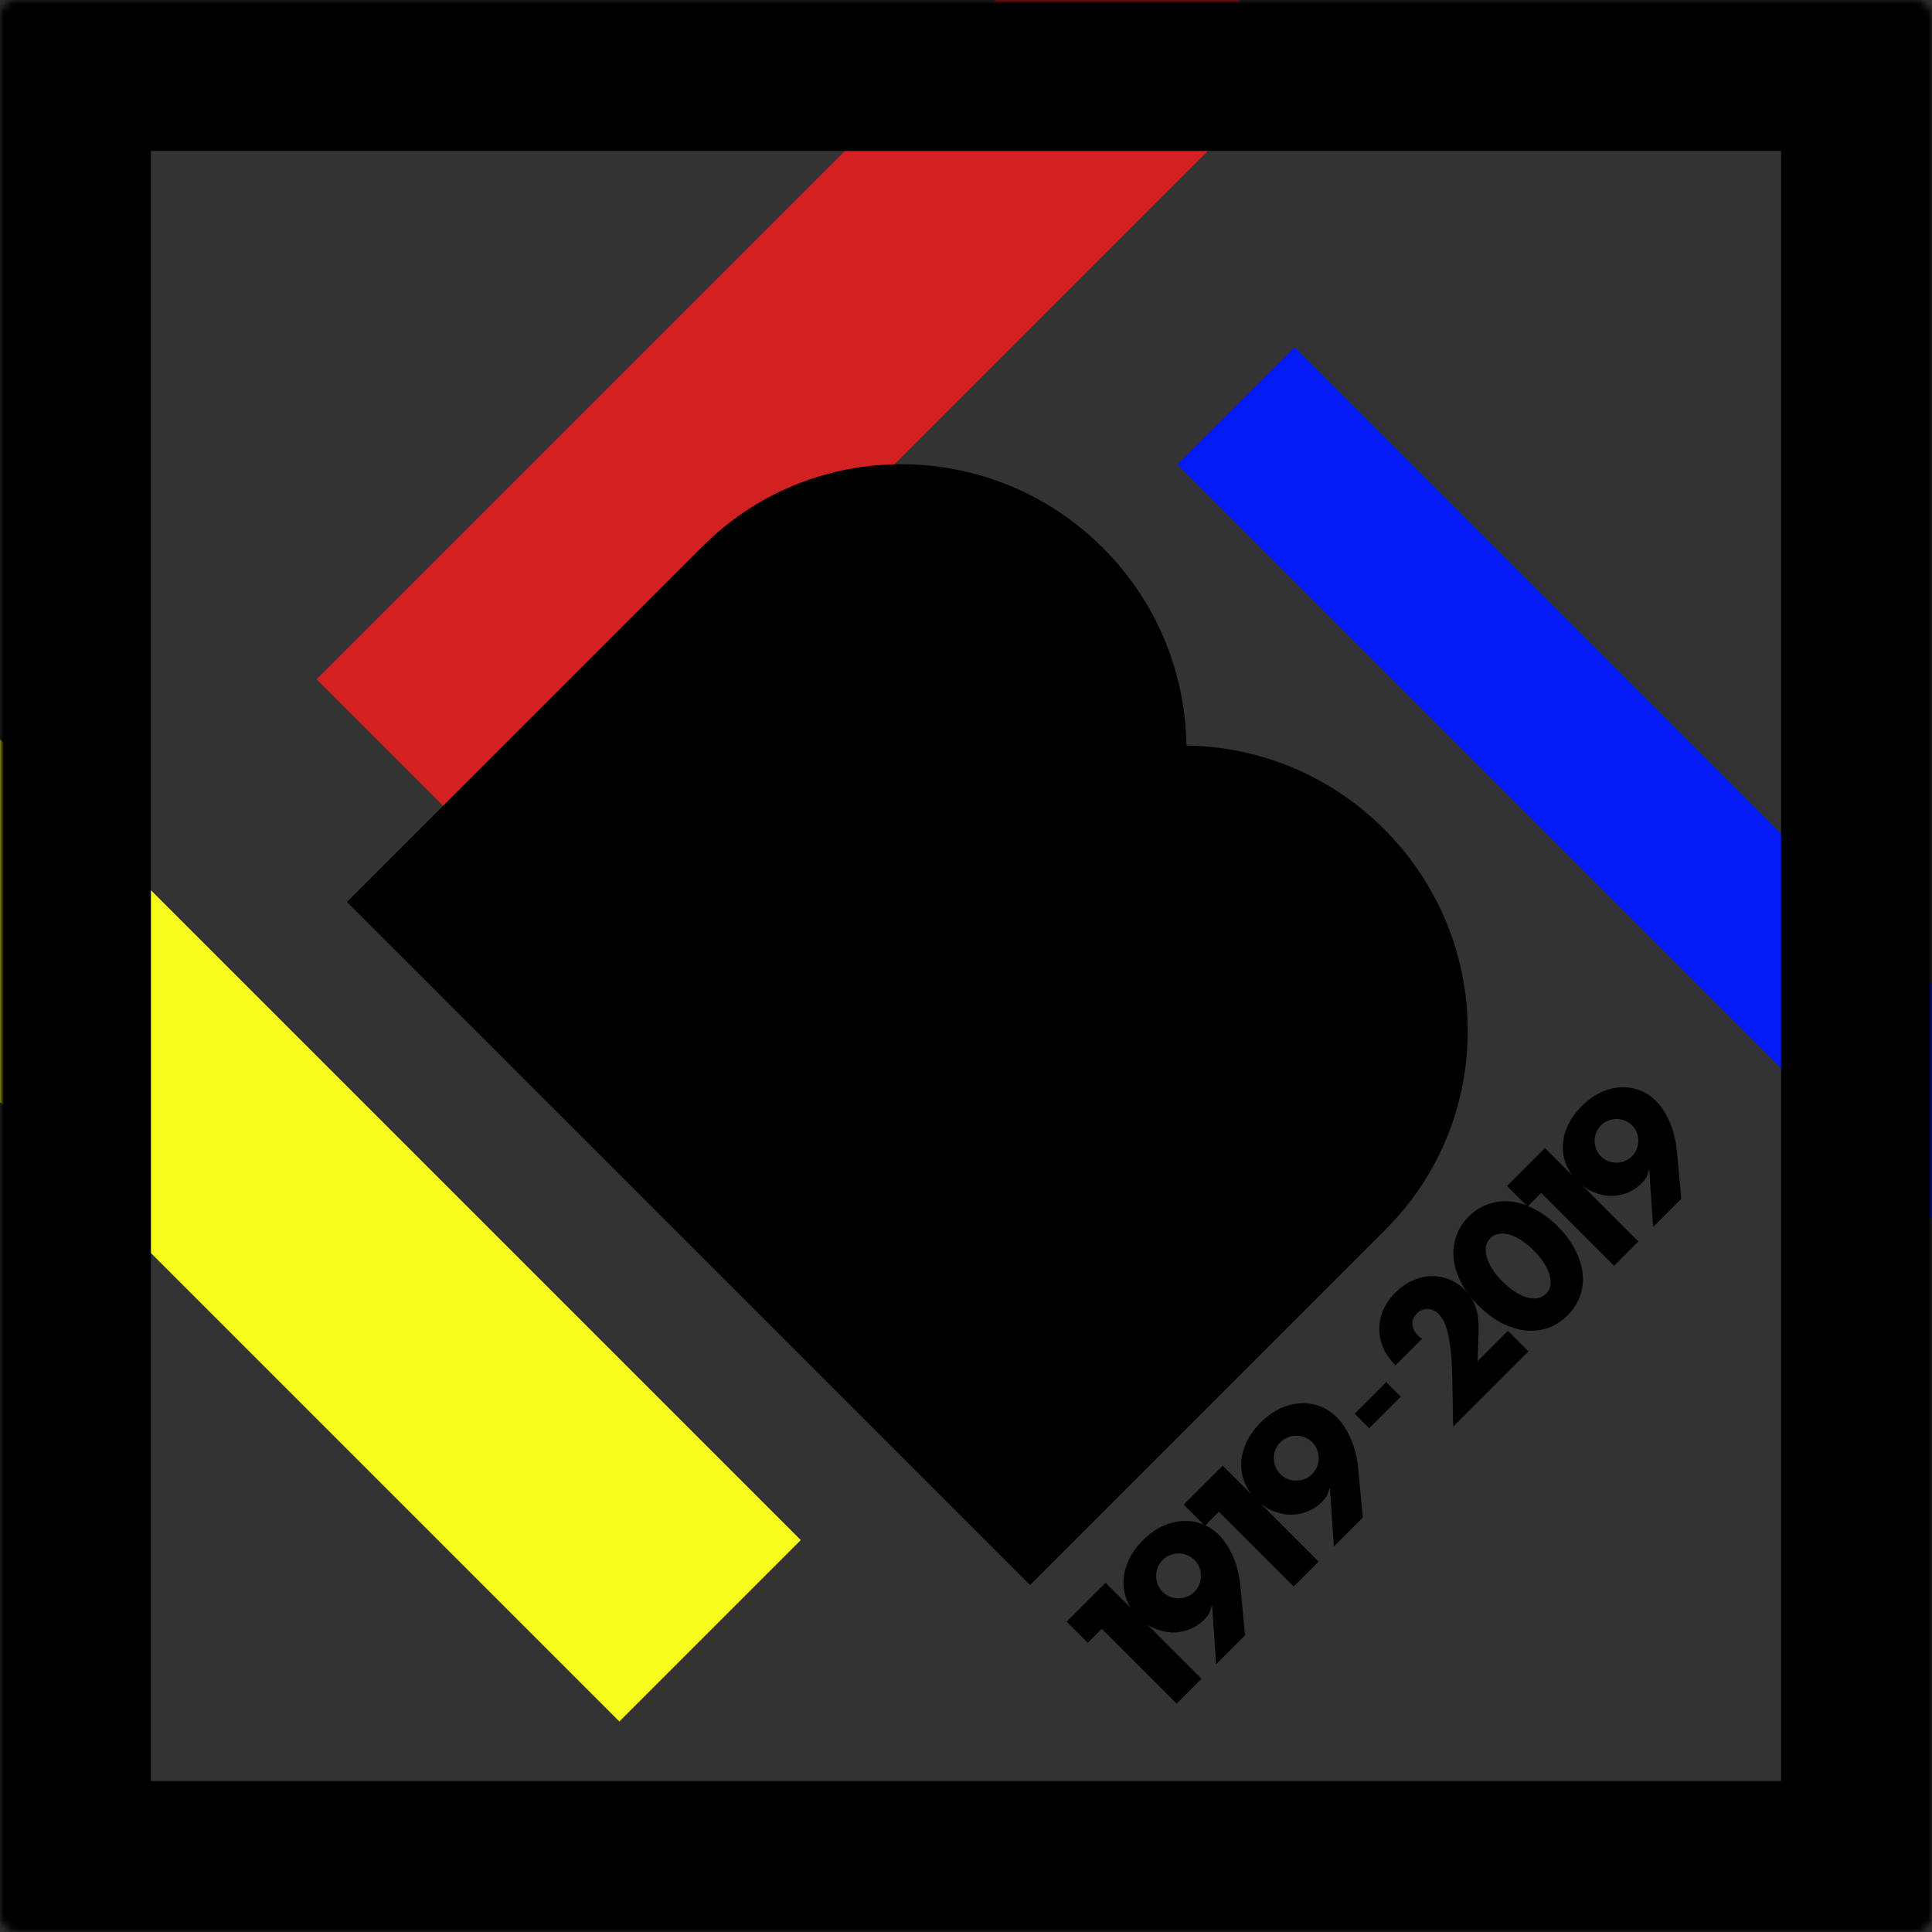 <svg width="256" height="256" viewBox="0 0 256 256" fill="none" xmlns="http://www.w3.org/2000/svg">
<rect x="0" y="0" width="256" height="256" fill="#333333" stroke="none"/>
<g clip-path="url(#clip0)">
<path d="M148.012 -16.054L41.946 90.012L65.988 114.054L172.054 7.988L148.012 -16.054Z" fill="#D32121"/>
<path d="M0.042 98L-24 122.042L82.066 228.108L106.108 204.066L0.042 98Z" fill="#F7FC1C"/>
<path d="M171.556 46L156 61.556L262.066 167.622L277.622 152.066L171.556 46Z" fill="#051BF4"/>
<mask id="path-4-inside-1" fill="white">
<rect width="256" height="256" rx="2"/>
</mask>
<rect width="256" height="256" rx="2" stroke="black" stroke-width="40" mask="url(#path-4-inside-1)"/>
<path d="M45.976 119.515L136.485 210.024L183.618 162.891C198.197 148.312 198.1 124.561 183.392 109.852C176.135 102.596 166.681 98.927 157.212 98.788C157.073 89.32 153.403 79.864 146.148 72.608C131.438 57.899 107.688 57.803 93.109 72.382L45.976 119.515Z" fill="black"/>
<path d="M202.53 179.074L192.556 189.048L192.441 182.787C192.408 181.133 192.331 179.786 192.211 178.745C192.079 177.693 191.92 176.855 191.734 176.231C191.559 175.596 191.373 175.125 191.175 174.818C190.978 174.511 190.792 174.27 190.617 174.095C190.431 173.909 190.217 173.761 189.976 173.651C189.746 173.531 189.505 173.465 189.253 173.454C188.99 173.432 188.733 173.47 188.481 173.569C188.229 173.646 187.988 173.799 187.758 174.029C187.319 174.467 187.117 174.955 187.15 175.492C187.193 176.017 187.429 176.494 187.856 176.921C187.977 177.042 188.168 177.2 188.431 177.398L184.915 180.914C184.192 180.191 183.649 179.419 183.288 178.597C182.937 177.765 182.762 176.921 182.762 176.067C182.762 175.212 182.937 174.38 183.288 173.569C183.649 172.747 184.181 171.986 184.882 171.285C185.572 170.595 186.317 170.069 187.117 169.707C187.927 169.335 188.743 169.132 189.565 169.099C190.387 169.067 191.192 169.203 191.981 169.51C192.758 169.806 193.465 170.272 194.1 170.907C194.78 171.586 195.262 172.364 195.546 173.24C195.831 174.095 195.957 175.141 195.924 176.379L195.793 180.355L199.802 176.346L202.53 179.074Z" fill="black"/>
<path d="M199.088 169.806C199.636 170.354 200.184 170.803 200.732 171.153C201.279 171.504 201.805 171.756 202.309 171.909C202.824 172.052 203.301 172.09 203.739 172.024C204.166 171.948 204.538 171.751 204.856 171.433C205.163 171.126 205.355 170.759 205.431 170.332C205.508 169.883 205.47 169.406 205.316 168.902C205.163 168.398 204.911 167.873 204.56 167.325C204.21 166.777 203.761 166.229 203.213 165.682C202.676 165.145 202.134 164.701 201.586 164.351C201.027 163.989 200.502 163.737 200.009 163.595C199.505 163.441 199.034 163.408 198.596 163.496C198.157 163.562 197.785 163.748 197.478 164.055C197.16 164.372 196.969 164.75 196.903 165.189C196.826 165.616 196.859 166.087 197.002 166.602C197.144 167.095 197.396 167.621 197.757 168.179C198.108 168.727 198.552 169.269 199.088 169.806ZM195.901 172.994C194.915 172.008 194.148 170.989 193.6 169.937C193.052 168.864 192.724 167.812 192.614 166.783C192.516 165.742 192.631 164.75 192.959 163.808C193.288 162.844 193.841 161.973 194.619 161.196C195.386 160.429 196.251 159.881 197.215 159.552C198.168 159.213 199.16 159.098 200.189 159.207C201.219 159.317 202.265 159.651 203.328 160.21C204.391 160.746 205.415 161.508 206.401 162.494C207.387 163.48 208.154 164.509 208.701 165.583C209.249 166.635 209.583 167.681 209.704 168.722C209.813 169.751 209.704 170.748 209.375 171.712C209.035 172.665 208.482 173.525 207.715 174.292C206.938 175.07 206.072 175.629 205.119 175.968C204.166 176.286 203.169 176.395 202.128 176.297C201.088 176.176 200.036 175.848 198.973 175.311C197.911 174.752 196.887 173.98 195.901 172.994Z" fill="black"/>
<path d="M204.214 158.065L202.407 159.873L199.679 157.145L204.707 152.117L217.097 164.507L213.877 167.727L204.214 158.065Z" fill="black"/>
<path d="M219.047 162.573L218.531 155.007L218.465 155.073C218.343 155.566 218.206 155.934 218.052 156.175C217.887 156.406 217.728 156.598 217.574 156.752C216.97 157.356 216.295 157.801 215.549 158.087C214.814 158.362 214.062 158.489 213.295 158.468C212.527 158.426 211.771 158.24 211.025 157.912C210.28 157.584 209.601 157.114 208.988 156.5C208.33 155.843 207.843 155.114 207.526 154.314C207.199 153.503 207.052 152.664 207.086 151.798C207.12 150.91 207.34 150.021 207.747 149.132C208.154 148.243 208.764 147.393 209.577 146.58C210.4 145.756 211.257 145.141 212.145 144.734C213.034 144.327 213.912 144.107 214.778 144.073C215.656 144.028 216.495 144.163 217.295 144.48C218.084 144.786 218.791 145.252 219.415 145.876C220.116 146.577 220.718 147.497 221.221 148.637C221.724 149.755 222.045 151.032 222.186 152.469L222.786 158.834L219.047 162.573ZM216.252 149.104C215.967 148.82 215.65 148.612 215.299 148.481C214.937 148.338 214.57 148.268 214.197 148.268C213.824 148.269 213.457 148.34 213.094 148.483C212.743 148.616 212.425 148.824 212.14 149.11C211.854 149.395 211.64 149.719 211.497 150.081C211.365 150.432 211.298 150.794 211.298 151.167C211.297 151.54 211.368 151.907 211.51 152.269C211.641 152.62 211.849 152.938 212.134 153.222C212.419 153.507 212.742 153.721 213.104 153.863C213.454 153.994 213.816 154.059 214.189 154.059C214.562 154.058 214.924 153.992 215.275 153.86C215.637 153.717 215.961 153.502 216.246 153.217C216.532 152.931 216.741 152.613 216.873 152.262C217.016 151.9 217.088 151.532 217.088 151.159C217.089 150.787 217.023 150.425 216.892 150.074C216.75 149.712 216.537 149.389 216.252 149.104Z" fill="black"/>
<path d="M145.995 215.825L144.141 217.68L141.342 214.881L146.501 209.723L159.212 222.434L155.908 225.738L145.995 215.825Z" fill="black"/>
<path d="M161.14 220.522L160.611 212.759L160.543 212.827C160.419 213.333 160.278 213.71 160.12 213.958C159.951 214.195 159.787 214.392 159.63 214.549C159.01 215.169 158.317 215.626 157.552 215.919C156.798 216.202 156.027 216.332 155.239 216.311C154.452 216.267 153.676 216.076 152.911 215.74C152.147 215.403 151.45 214.921 150.821 214.291C150.146 213.617 149.647 212.87 149.322 212.049C148.985 211.217 148.834 210.356 148.869 209.467C148.904 208.556 149.131 207.644 149.548 206.732C149.966 205.821 150.591 204.948 151.425 204.114C152.27 203.269 153.148 202.638 154.06 202.22C154.972 201.803 155.872 201.577 156.761 201.542C157.661 201.495 158.522 201.635 159.343 201.96C160.153 202.274 160.878 202.751 161.518 203.392C162.237 204.111 162.855 205.055 163.371 206.224C163.887 207.371 164.217 208.681 164.361 210.155L164.977 216.686L161.14 220.522ZM158.273 206.704C157.981 206.412 157.655 206.198 157.295 206.064C156.924 205.918 156.547 205.845 156.165 205.846C155.782 205.846 155.405 205.92 155.034 206.067C154.674 206.202 154.347 206.417 154.054 206.709C153.761 207.002 153.541 207.335 153.395 207.706C153.259 208.066 153.191 208.438 153.191 208.82C153.19 209.203 153.263 209.579 153.408 209.951C153.543 210.31 153.756 210.636 154.048 210.929C154.341 211.221 154.672 211.44 155.043 211.585C155.403 211.72 155.774 211.787 156.157 211.786C156.539 211.786 156.911 211.718 157.271 211.582C157.642 211.436 157.975 211.216 158.268 210.923C158.56 210.63 158.775 210.303 158.91 209.943C159.057 209.572 159.131 209.195 159.131 208.812C159.132 208.43 159.065 208.058 158.93 207.699C158.784 207.327 158.565 206.996 158.273 206.704Z" fill="black"/>
<path d="M161.507 200.314L159.653 202.168L156.854 199.37L162.013 194.211L174.724 206.922L171.42 210.226L161.507 200.314Z" fill="black"/>
<path d="M176.744 204.918L176.214 197.156L176.147 197.224C176.022 197.73 175.881 198.107 175.723 198.355C175.554 198.591 175.391 198.788 175.233 198.946C174.614 199.566 173.921 200.022 173.156 200.316C172.401 200.598 171.63 200.729 170.843 200.707C170.055 200.663 169.279 200.473 168.515 200.137C167.75 199.8 167.053 199.317 166.424 198.688C165.75 198.014 165.25 197.266 164.925 196.446C164.589 195.613 164.438 194.753 164.473 193.864C164.508 192.953 164.734 192.041 165.152 191.129C165.569 190.217 166.195 189.344 167.028 188.511C167.873 187.666 168.752 187.035 169.664 186.617C170.576 186.2 171.476 185.973 172.365 185.938C173.265 185.892 174.126 186.032 174.946 186.357C175.756 186.671 176.481 187.148 177.122 187.788C177.841 188.507 178.458 189.452 178.974 190.621C179.49 191.768 179.82 193.078 179.964 194.552L180.58 201.082L176.744 204.918ZM173.877 191.1C173.585 190.808 173.259 190.595 172.899 190.46C172.528 190.315 172.151 190.242 171.768 190.243C171.386 190.243 171.009 190.317 170.637 190.464C170.277 190.599 169.951 190.813 169.658 191.106C169.365 191.399 169.145 191.731 168.998 192.103C168.863 192.463 168.795 192.834 168.794 193.217C168.794 193.599 168.866 193.976 169.012 194.347C169.146 194.707 169.36 195.033 169.652 195.325C169.944 195.617 170.276 195.836 170.647 195.982C171.007 196.117 171.378 196.184 171.76 196.183C172.143 196.183 172.514 196.115 172.874 195.979C173.246 195.832 173.578 195.612 173.871 195.32C174.164 195.027 174.378 194.7 174.514 194.34C174.66 193.968 174.734 193.591 174.735 193.209C174.735 192.826 174.668 192.455 174.534 192.095C174.388 191.724 174.169 191.393 173.877 191.1Z" fill="black"/>
<rect x="179.497" y="187.324" width="5.913" height="2.724" transform="rotate(-45 179.497 187.324)" fill="black"/>
</g>
<defs>
<clipPath id="clip0">
<rect width="256" height="256" fill="white"/>
</clipPath>
</defs>
</svg>
